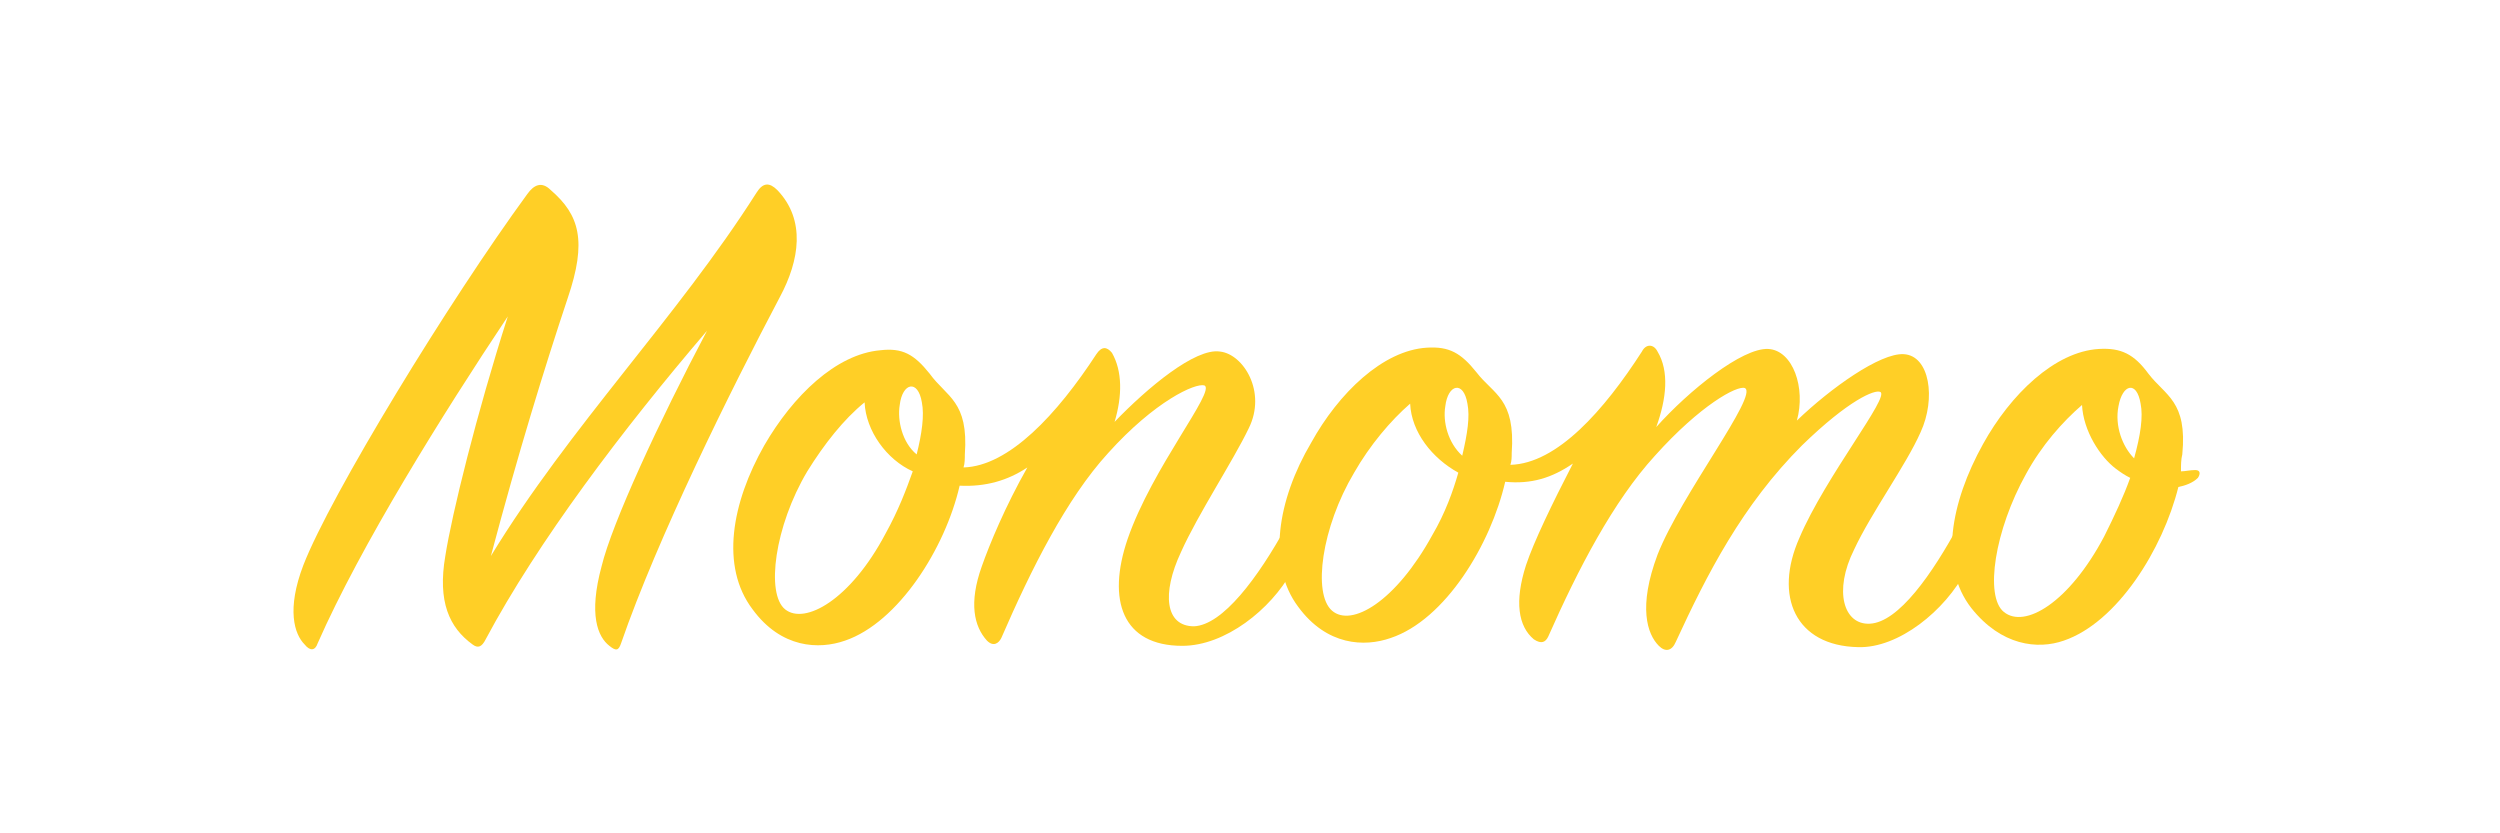 <svg width="192" height="64" viewBox="0 0 192 64" fill="none" xmlns="http://www.w3.org/2000/svg">
<path d="M24.399 49.4C24.2 50 23.799 50 23.399 49.5C22.599 48.7 22 46.8 23.299 43.4C25.399 38 34.499 23.1 40.499 14.9C40.999 14.2 41.599 13.9 42.3 14.6C44.499 16.5 45.099 18.5 43.599 22.9C41.8 28.3 39.8 34.8 37.7 42.7C43.8 32.7 51.999 24.4 58.099 14.8C58.599 14 59.099 14 59.7 14.6C61.9 16.9 61.4 20 59.9 22.8C56.099 30 50.499 41.3 47.7 49.4C47.499 50 47.3 50 46.8 49.6C45.9 48.9 45.2 47.2 46.2 43.5C46.999 40.2 50.599 32.4 54.3 25.4C47.8 33 41.3 41.6 37.3 49.1C36.999 49.7 36.7 49.8 36.3 49.5C34.499 48.2 33.599 46.2 34.2 42.7C34.7 39.5 36.599 31.8 38.999 24.3C33.999 31.8 27.7 41.9 24.399 49.4Z" fill="#FFCF26"/>
<path d="M90.799 49.6C86.2 49.6 84.999 46.1 86.6 41.4C88.499 35.9 93.4 30 92.499 29.6C91.799 29.4 88.7 30.8 85.1 34.8C81.9 38.3 79.2 43.7 76.9 49C76.7 49.4 76.299 49.7 75.799 49.2C74.799 48.1 74.4 46.3 75.4 43.5C75.999 41.8 77.2 38.9 78.9 35.9C77.4 36.9 75.7 37.4 73.7 37.3C72.6 42.1 68.999 47.8 64.9 49.2C62.9 49.9 59.999 49.8 57.8 46.8C55.3 43.5 56.2 38.6 58.7 34.2C60.9 30.4 64.2 27.2 67.6 26.9C69.299 26.7 70.2 27.2 71.4 28.7C72.7 30.5 74.4 30.8 74.1 34.9C74.1 35.2 74.1 35.6 73.999 35.9C77.499 35.8 81.2 31.8 84.2 27.2C84.6 26.6 84.999 26.6 85.4 27.1C86.2 28.5 86.2 30.4 85.6 32.4C88.1 29.8 91.799 26.7 93.7 27C95.499 27.2 97.299 30.1 95.9 32.9C94.7 35.4 91.999 39.5 90.7 42.4C89.2 45.6 89.499 48.1 91.7 48.1C93.9 48 96.6 44.4 98.799 40.4C98.999 40 99.6 40 99.799 40.4C100.1 41.1 100.099 42.2 99.2 43.9C97.6 46.8 94.1 49.6 90.799 49.6ZM66.4 30.9C64.799 32.2 63.3 34.1 61.999 36.2C59.499 40.4 58.8 45.6 60.3 46.8C61.8 48 65.299 46.1 67.999 41C68.999 39.2 69.6 37.6 70.1 36.2C68.1 35.3 66.499 33.1 66.4 30.9ZM70.799 30.9C70.499 29.1 69.299 29.4 69.1 31.1C68.9 32.3 69.299 34 70.4 34.9C70.799 33.3 70.999 31.9 70.799 30.9Z" fill="#FFCF26"/>
<path d="M150.999 43.8C149.399 46.9 145.799 49.8 142.699 49.7C137.899 49.6 136.199 45.8 138.199 41.3C140.199 36.6 145.2 30.4 144.399 30.1C143.999 29.9 141.999 30.7 138.399 34.2C133.799 38.8 131.099 44.1 128.699 49.3C128.399 50 127.899 50.1 127.399 49.6C126.499 48.7 125.799 46.6 127.299 42.6C129.1 38 135.099 30.3 133.999 29.8C133.399 29.6 130.599 31.1 127.099 35C123.899 38.5 121.2 43.7 118.899 48.9C118.7 49.3 118.399 49.5 117.799 49.1C116.6 48.1 116.299 46.2 117.199 43.4C117.799 41.6 119.2 38.7 120.799 35.6C119.2 36.7 117.599 37.2 115.599 37C114.499 41.8 110.999 47.6 106.799 49C104.799 49.7 101.899 49.6 99.7 46.6C97.299 43.4 98.1 38.4 100.699 34C102.799 30.2 106.199 26.9 109.599 26.7C111.299 26.6 112.2 27.1 113.399 28.6C114.7 30.3 116.399 30.6 116.099 34.8C116.099 35.1 116.099 35.4 115.999 35.7C119.599 35.6 123.199 31.5 126.099 27C126.399 26.4 126.999 26.4 127.299 27C128.2 28.5 127.999 30.6 127.199 32.8C129.699 30 133.799 26.7 135.799 26.8C137.7 26.9 138.699 29.8 137.999 32.3C140.599 29.8 144.399 27.1 146.199 27.2C148.199 27.3 148.699 30.6 147.499 33.2C146.399 35.7 143.7 39.4 142.399 42.2C140.799 45.4 141.599 48 143.599 47.9C145.799 47.8 148.399 44.1 150.499 40.2C150.799 39.7 151.199 39.8 151.499 40.2C151.799 40.6 151.699 42.4 150.999 43.8ZM108.299 31C106.799 32.3 105.199 34.2 103.999 36.3C101.499 40.5 100.799 45.6 102.299 46.9C103.799 48.2 107.199 46.2 109.999 41.1C110.999 39.4 111.599 37.7 111.999 36.3C109.999 35.2 108.399 33.2 108.299 31ZM112.699 31C112.399 29.2 111.199 29.5 110.999 31.2C110.799 32.4 111.2 34 112.299 35C112.7 33.3 112.899 32 112.699 31Z" fill="#FFCF26"/>
<path d="M167.299 37.4C166.1 42.2 162.6 47.8 158.499 49.2C156.499 49.9 153.699 49.6 151.399 46.7C148.899 43.5 149.799 38.6 152.299 34.1C154.4 30.3 157.799 27 161.199 26.8C162.899 26.7 163.899 27.2 164.999 28.7C166.299 30.4 167.999 30.8 167.6 34.9C167.499 35.3 167.499 35.7 167.499 36.2C167.799 36.2 168.2 36.1 168.6 36.1C168.999 36.1 168.999 36.4 168.799 36.7C168.4 37.1 167.799 37.3 167.299 37.4ZM162.499 36C161.299 35.1 159.999 33.1 159.899 31.1C158.399 32.4 156.799 34.2 155.6 36.4C153.2 40.7 152.399 45.8 153.899 47C155.499 48.3 158.9 46.3 161.6 41.2C162.4 39.6 163.1 38.1 163.6 36.7C163.2 36.5 162.899 36.3 162.499 36ZM164.399 31C164.099 29.2 162.999 29.5 162.699 31.2C162.399 32.7 162.999 34.3 163.899 35.2C164.399 33.4 164.599 32 164.399 31Z" fill="#FFCF26"/>
</svg>

